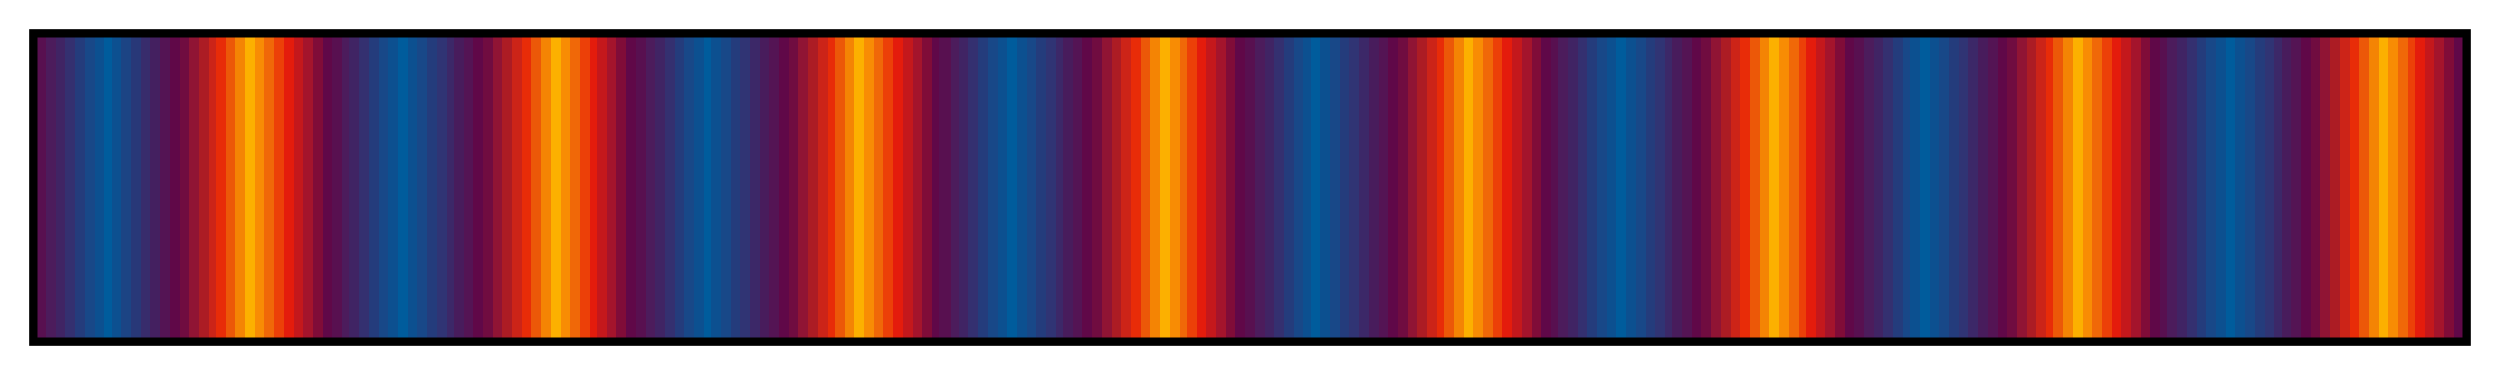 <svg height="45" viewBox="0 0 300 45" width="300" xmlns="http://www.w3.org/2000/svg" xmlns:xlink="http://www.w3.org/1999/xlink"><linearGradient id="a" gradientUnits="objectBoundingBox" spreadMethod="pad" x1="0%" x2="100%" y1="0%" y2="0%"><stop offset="0" stop-color="#581050"/><stop offset=".004" stop-color="#581050"/><stop offset=".004" stop-color="#4c1c5c"/><stop offset=".008" stop-color="#4c1c5c"/><stop offset=".008" stop-color="#402464"/><stop offset=".012" stop-color="#402464"/><stop offset=".012" stop-color="#343070"/><stop offset=".016" stop-color="#343070"/><stop offset=".016" stop-color="#243c7c"/><stop offset=".02" stop-color="#243c7c"/><stop offset=".02" stop-color="#184888"/><stop offset=".024" stop-color="#184888"/><stop offset=".024" stop-color="#0c5090"/><stop offset=".028" stop-color="#0c5090"/><stop offset=".028" stop-color="#005c9c"/><stop offset=".031" stop-color="#005c9c"/><stop offset=".031" stop-color="#0c5090"/><stop offset=".035" stop-color="#0c5090"/><stop offset=".035" stop-color="#1c4484"/><stop offset=".039" stop-color="#1c4484"/><stop offset=".039" stop-color="#283878"/><stop offset=".043" stop-color="#283878"/><stop offset=".043" stop-color="#382c6c"/><stop offset=".047" stop-color="#382c6c"/><stop offset=".047" stop-color="#442060"/><stop offset=".051" stop-color="#442060"/><stop offset=".051" stop-color="#541454"/><stop offset=".055" stop-color="#541454"/><stop offset=".055" stop-color="#600848"/><stop offset=".059" stop-color="#600848"/><stop offset=".059" stop-color="#700c40"/><stop offset=".063" stop-color="#700c40"/><stop offset=".063" stop-color="#901434"/><stop offset=".067" stop-color="#901434"/><stop offset=".067" stop-color="#ac1c24"/><stop offset=".071" stop-color="#ac1c24"/><stop offset=".071" stop-color="#cc2418"/><stop offset=".074" stop-color="#cc2418"/><stop offset=".074" stop-color="#e82c08"/><stop offset=".078" stop-color="#e82c08"/><stop offset=".078" stop-color="#ec5808"/><stop offset=".082" stop-color="#ec5808"/><stop offset=".082" stop-color="#f48404"/><stop offset=".086" stop-color="#f48404"/><stop offset=".086" stop-color="#fcb000"/><stop offset=".09" stop-color="#fcb000"/><stop offset=".09" stop-color="#f88c04"/><stop offset=".094" stop-color="#f88c04"/><stop offset=".094" stop-color="#f06808"/><stop offset=".098" stop-color="#f06808"/><stop offset=".098" stop-color="#ec4008"/><stop offset=".102" stop-color="#ec4008"/><stop offset=".102" stop-color="#e41c0c"/><stop offset=".106" stop-color="#e41c0c"/><stop offset=".106" stop-color="#c4181c"/><stop offset=".11" stop-color="#c4181c"/><stop offset=".11" stop-color="#a4142c"/><stop offset=".114" stop-color="#a4142c"/><stop offset=".114" stop-color="#800c38"/><stop offset=".118" stop-color="#800c38"/><stop offset=".118" stop-color="#600848"/><stop offset=".122" stop-color="#600848"/><stop offset=".122" stop-color="#581050"/><stop offset=".126" stop-color="#581050"/><stop offset=".126" stop-color="#4c1c5c"/><stop offset=".129" stop-color="#4c1c5c"/><stop offset=".129" stop-color="#402464"/><stop offset=".133" stop-color="#402464"/><stop offset=".133" stop-color="#343070"/><stop offset=".137" stop-color="#343070"/><stop offset=".137" stop-color="#243c7c"/><stop offset=".141" stop-color="#243c7c"/><stop offset=".141" stop-color="#184888"/><stop offset=".145" stop-color="#184888"/><stop offset=".145" stop-color="#0c5090"/><stop offset=".149" stop-color="#0c5090"/><stop offset=".149" stop-color="#005c9c"/><stop offset=".153" stop-color="#005c9c"/><stop offset=".153" stop-color="#0c5090"/><stop offset=".157" stop-color="#0c5090"/><stop offset=".157" stop-color="#184888"/><stop offset=".161" stop-color="#184888"/><stop offset=".161" stop-color="#243c7c"/><stop offset=".165" stop-color="#243c7c"/><stop offset=".165" stop-color="#303474"/><stop offset=".169" stop-color="#303474"/><stop offset=".169" stop-color="#3c2868"/><stop offset=".172" stop-color="#3c2868"/><stop offset=".172" stop-color="#481c5c"/><stop offset=".176" stop-color="#481c5c"/><stop offset=".176" stop-color="#541454"/><stop offset=".18" stop-color="#541454"/><stop offset=".18" stop-color="#600848"/><stop offset=".184" stop-color="#600848"/><stop offset=".184" stop-color="#700c40"/><stop offset=".188" stop-color="#700c40"/><stop offset=".188" stop-color="#901434"/><stop offset=".192" stop-color="#901434"/><stop offset=".192" stop-color="#ac1c24"/><stop offset=".196" stop-color="#ac1c24"/><stop offset=".196" stop-color="#cc2418"/><stop offset=".2" stop-color="#cc2418"/><stop offset=".2" stop-color="#e82c08"/><stop offset=".204" stop-color="#e82c08"/><stop offset=".204" stop-color="#ec5808"/><stop offset=".208" stop-color="#ec5808"/><stop offset=".208" stop-color="#f48404"/><stop offset=".212" stop-color="#f48404"/><stop offset=".212" stop-color="#fcb000"/><stop offset=".216" stop-color="#fcb000"/><stop offset=".216" stop-color="#f88c04"/><stop offset=".22" stop-color="#f88c04"/><stop offset=".22" stop-color="#f06808"/><stop offset=".224" stop-color="#f06808"/><stop offset=".224" stop-color="#ec4008"/><stop offset=".228" stop-color="#ec4008"/><stop offset=".228" stop-color="#e41c0c"/><stop offset=".231" stop-color="#e41c0c"/><stop offset=".231" stop-color="#c4181c"/><stop offset=".235" stop-color="#c4181c"/><stop offset=".235" stop-color="#a4142c"/><stop offset=".239" stop-color="#a4142c"/><stop offset=".239" stop-color="#800c38"/><stop offset=".243" stop-color="#800c38"/><stop offset=".243" stop-color="#600848"/><stop offset=".247" stop-color="#600848"/><stop offset=".247" stop-color="#581050"/><stop offset=".251" stop-color="#581050"/><stop offset=".251" stop-color="#4c1c5c"/><stop offset=".255" stop-color="#4c1c5c"/><stop offset=".255" stop-color="#402464"/><stop offset=".259" stop-color="#402464"/><stop offset=".259" stop-color="#343070"/><stop offset=".263" stop-color="#343070"/><stop offset=".263" stop-color="#243c7c"/><stop offset=".267" stop-color="#243c7c"/><stop offset=".267" stop-color="#184888"/><stop offset=".271" stop-color="#184888"/><stop offset=".271" stop-color="#0c5090"/><stop offset=".275" stop-color="#0c5090"/><stop offset=".275" stop-color="#005c9c"/><stop offset=".278" stop-color="#005c9c"/><stop offset=".278" stop-color="#0c5090"/><stop offset=".282" stop-color="#0c5090"/><stop offset=".282" stop-color="#184888"/><stop offset=".286" stop-color="#184888"/><stop offset=".286" stop-color="#243c7c"/><stop offset=".29" stop-color="#243c7c"/><stop offset=".29" stop-color="#303474"/><stop offset=".294" stop-color="#303474"/><stop offset=".294" stop-color="#3c2868"/><stop offset=".298" stop-color="#3c2868"/><stop offset=".298" stop-color="#481c5c"/><stop offset=".302" stop-color="#481c5c"/><stop offset=".302" stop-color="#541454"/><stop offset=".306" stop-color="#541454"/><stop offset=".306" stop-color="#600848"/><stop offset=".31" stop-color="#600848"/><stop offset=".31" stop-color="#700c40"/><stop offset=".314" stop-color="#700c40"/><stop offset=".314" stop-color="#901434"/><stop offset=".318" stop-color="#901434"/><stop offset=".318" stop-color="#ac1c24"/><stop offset=".322" stop-color="#ac1c24"/><stop offset=".322" stop-color="#cc2418"/><stop offset=".326" stop-color="#cc2418"/><stop offset=".326" stop-color="#e82c08"/><stop offset=".329" stop-color="#e82c08"/><stop offset=".329" stop-color="#ec5808"/><stop offset=".333" stop-color="#ec5808"/><stop offset=".333" stop-color="#f48404"/><stop offset=".337" stop-color="#f48404"/><stop offset=".337" stop-color="#fcb000"/><stop offset=".341" stop-color="#fcb000"/><stop offset=".341" stop-color="#f88c04"/><stop offset=".345" stop-color="#f88c04"/><stop offset=".345" stop-color="#f06808"/><stop offset=".349" stop-color="#f06808"/><stop offset=".349" stop-color="#ec4008"/><stop offset=".353" stop-color="#ec4008"/><stop offset=".353" stop-color="#e41c0c"/><stop offset=".357" stop-color="#e41c0c"/><stop offset=".357" stop-color="#c4181c"/><stop offset=".361" stop-color="#c4181c"/><stop offset=".361" stop-color="#a4142c"/><stop offset=".365" stop-color="#a4142c"/><stop offset=".365" stop-color="#800c38"/><stop offset=".369" stop-color="#800c38"/><stop offset=".369" stop-color="#600848"/><stop offset=".372" stop-color="#600848"/><stop offset=".372" stop-color="#581050"/><stop offset=".377" stop-color="#581050"/><stop offset=".377" stop-color="#4c1c5c"/><stop offset=".38" stop-color="#4c1c5c"/><stop offset=".38" stop-color="#402464"/><stop offset=".384" stop-color="#402464"/><stop offset=".384" stop-color="#343070"/><stop offset=".388" stop-color="#343070"/><stop offset=".388" stop-color="#243c7c"/><stop offset=".392" stop-color="#243c7c"/><stop offset=".392" stop-color="#184888"/><stop offset=".396" stop-color="#184888"/><stop offset=".396" stop-color="#0c5090"/><stop offset=".4" stop-color="#0c5090"/><stop offset=".4" stop-color="#005c9c"/><stop offset=".404" stop-color="#005c9c"/><stop offset=".404" stop-color="#0c5090"/><stop offset=".408" stop-color="#0c5090"/><stop offset=".408" stop-color="#184888"/><stop offset=".412" stop-color="#184888"/><stop offset=".412" stop-color="#243c7c"/><stop offset=".416" stop-color="#243c7c"/><stop offset=".416" stop-color="#303474"/><stop offset=".42" stop-color="#303474"/><stop offset=".42" stop-color="#3c2868"/><stop offset=".423" stop-color="#3c2868"/><stop offset=".423" stop-color="#481c5c"/><stop offset=".427" stop-color="#481c5c"/><stop offset=".427" stop-color="#541454"/><stop offset=".431" stop-color="#541454"/><stop offset=".431" stop-color="#600848"/><stop offset=".435" stop-color="#600848"/><stop offset=".435" stop-color="#700c40"/><stop offset=".439" stop-color="#700c40"/><stop offset=".439" stop-color="#901434"/><stop offset=".443" stop-color="#901434"/><stop offset=".443" stop-color="#ac1c24"/><stop offset=".447" stop-color="#ac1c24"/><stop offset=".447" stop-color="#cc2418"/><stop offset=".451" stop-color="#cc2418"/><stop offset=".451" stop-color="#e82c08"/><stop offset=".455" stop-color="#e82c08"/><stop offset=".455" stop-color="#ec5808"/><stop offset=".459" stop-color="#ec5808"/><stop offset=".459" stop-color="#f48404"/><stop offset=".463" stop-color="#f48404"/><stop offset=".463" stop-color="#fcb000"/><stop offset=".467" stop-color="#fcb000"/><stop offset=".467" stop-color="#f88c04"/><stop offset=".471" stop-color="#f88c04"/><stop offset=".471" stop-color="#f06808"/><stop offset=".474" stop-color="#f06808"/><stop offset=".474" stop-color="#ec4008"/><stop offset=".478" stop-color="#ec4008"/><stop offset=".478" stop-color="#e41c0c"/><stop offset=".482" stop-color="#e41c0c"/><stop offset=".482" stop-color="#c4181c"/><stop offset=".486" stop-color="#c4181c"/><stop offset=".486" stop-color="#a4142c"/><stop offset=".49" stop-color="#a4142c"/><stop offset=".49" stop-color="#800c38"/><stop offset=".494" stop-color="#800c38"/><stop offset=".494" stop-color="#600848"/><stop offset=".498" stop-color="#600848"/><stop offset=".498" stop-color="#581050"/><stop offset=".502" stop-color="#581050"/><stop offset=".502" stop-color="#4c1c5c"/><stop offset=".506" stop-color="#4c1c5c"/><stop offset=".506" stop-color="#402464"/><stop offset=".51" stop-color="#402464"/><stop offset=".51" stop-color="#343070"/><stop offset=".514" stop-color="#343070"/><stop offset=".514" stop-color="#243c7c"/><stop offset=".518" stop-color="#243c7c"/><stop offset=".518" stop-color="#184888"/><stop offset=".522" stop-color="#184888"/><stop offset=".522" stop-color="#0c5090"/><stop offset=".525" stop-color="#0c5090"/><stop offset=".525" stop-color="#005c9c"/><stop offset=".529" stop-color="#005c9c"/><stop offset=".529" stop-color="#0c5090"/><stop offset=".533" stop-color="#0c5090"/><stop offset=".533" stop-color="#184888"/><stop offset=".537" stop-color="#184888"/><stop offset=".537" stop-color="#243c7c"/><stop offset=".541" stop-color="#243c7c"/><stop offset=".541" stop-color="#303474"/><stop offset=".545" stop-color="#303474"/><stop offset=".545" stop-color="#3c2868"/><stop offset=".549" stop-color="#3c2868"/><stop offset=".549" stop-color="#481c5c"/><stop offset=".553" stop-color="#481c5c"/><stop offset=".553" stop-color="#541454"/><stop offset=".557" stop-color="#541454"/><stop offset=".557" stop-color="#600848"/><stop offset=".561" stop-color="#600848"/><stop offset=".561" stop-color="#700c40"/><stop offset=".565" stop-color="#700c40"/><stop offset=".565" stop-color="#901434"/><stop offset=".569" stop-color="#901434"/><stop offset=".569" stop-color="#ac1c24"/><stop offset=".573" stop-color="#ac1c24"/><stop offset=".573" stop-color="#cc2418"/><stop offset=".577" stop-color="#cc2418"/><stop offset=".577" stop-color="#e82c08"/><stop offset=".58" stop-color="#e82c08"/><stop offset=".58" stop-color="#ec5808"/><stop offset=".584" stop-color="#ec5808"/><stop offset=".584" stop-color="#f48404"/><stop offset=".588" stop-color="#f48404"/><stop offset=".588" stop-color="#fcb000"/><stop offset=".592" stop-color="#fcb000"/><stop offset=".592" stop-color="#f88c04"/><stop offset=".596" stop-color="#f88c04"/><stop offset=".596" stop-color="#f06808"/><stop offset=".6" stop-color="#f06808"/><stop offset=".6" stop-color="#ec4008"/><stop offset=".604" stop-color="#ec4008"/><stop offset=".604" stop-color="#e41c0c"/><stop offset=".608" stop-color="#e41c0c"/><stop offset=".608" stop-color="#c4181c"/><stop offset=".612" stop-color="#c4181c"/><stop offset=".612" stop-color="#a4142c"/><stop offset=".616" stop-color="#a4142c"/><stop offset=".616" stop-color="#800c38"/><stop offset=".62" stop-color="#800c38"/><stop offset=".62" stop-color="#600848"/><stop offset=".624" stop-color="#600848"/><stop offset=".624" stop-color="#581050"/><stop offset=".627" stop-color="#581050"/><stop offset=".627" stop-color="#4c1c5c"/><stop offset=".631" stop-color="#4c1c5c"/><stop offset=".631" stop-color="#402464"/><stop offset=".635" stop-color="#402464"/><stop offset=".635" stop-color="#343070"/><stop offset=".639" stop-color="#343070"/><stop offset=".639" stop-color="#243c7c"/><stop offset=".643" stop-color="#243c7c"/><stop offset=".643" stop-color="#184888"/><stop offset=".647" stop-color="#184888"/><stop offset=".647" stop-color="#0c5090"/><stop offset=".651" stop-color="#0c5090"/><stop offset=".651" stop-color="#005c9c"/><stop offset=".655" stop-color="#005c9c"/><stop offset=".655" stop-color="#0c5090"/><stop offset=".659" stop-color="#0c5090"/><stop offset=".659" stop-color="#184888"/><stop offset=".663" stop-color="#184888"/><stop offset=".663" stop-color="#243c7c"/><stop offset=".667" stop-color="#243c7c"/><stop offset=".667" stop-color="#303474"/><stop offset=".671" stop-color="#303474"/><stop offset=".671" stop-color="#3c2868"/><stop offset=".674" stop-color="#3c2868"/><stop offset=".674" stop-color="#481c5c"/><stop offset=".678" stop-color="#481c5c"/><stop offset=".678" stop-color="#541454"/><stop offset=".682" stop-color="#541454"/><stop offset=".682" stop-color="#600848"/><stop offset=".686" stop-color="#600848"/><stop offset=".686" stop-color="#700c40"/><stop offset=".69" stop-color="#700c40"/><stop offset=".69" stop-color="#901434"/><stop offset=".694" stop-color="#901434"/><stop offset=".694" stop-color="#ac1c24"/><stop offset=".698" stop-color="#ac1c24"/><stop offset=".698" stop-color="#cc2418"/><stop offset=".702" stop-color="#cc2418"/><stop offset=".702" stop-color="#e82c08"/><stop offset=".706" stop-color="#e82c08"/><stop offset=".706" stop-color="#ec5808"/><stop offset=".71" stop-color="#ec5808"/><stop offset=".71" stop-color="#f48404"/><stop offset=".714" stop-color="#f48404"/><stop offset=".714" stop-color="#fcb000"/><stop offset=".718" stop-color="#fcb000"/><stop offset=".718" stop-color="#f88c04"/><stop offset=".722" stop-color="#f88c04"/><stop offset=".722" stop-color="#f06808"/><stop offset=".726" stop-color="#f06808"/><stop offset=".726" stop-color="#ec4008"/><stop offset=".729" stop-color="#ec4008"/><stop offset=".729" stop-color="#e41c0c"/><stop offset=".733" stop-color="#e41c0c"/><stop offset=".733" stop-color="#c4181c"/><stop offset=".737" stop-color="#c4181c"/><stop offset=".737" stop-color="#a4142c"/><stop offset=".741" stop-color="#a4142c"/><stop offset=".741" stop-color="#800c38"/><stop offset=".745" stop-color="#800c38"/><stop offset=".745" stop-color="#600848"/><stop offset=".749" stop-color="#600848"/><stop offset=".749" stop-color="#581050"/><stop offset=".753" stop-color="#581050"/><stop offset=".753" stop-color="#4c1c5c"/><stop offset=".757" stop-color="#4c1c5c"/><stop offset=".757" stop-color="#402464"/><stop offset=".761" stop-color="#402464"/><stop offset=".761" stop-color="#343070"/><stop offset=".765" stop-color="#343070"/><stop offset=".765" stop-color="#243c7c"/><stop offset=".769" stop-color="#243c7c"/><stop offset=".769" stop-color="#184888"/><stop offset=".772" stop-color="#184888"/><stop offset=".772" stop-color="#0c5090"/><stop offset=".776" stop-color="#0c5090"/><stop offset=".776" stop-color="#005c9c"/><stop offset=".78" stop-color="#005c9c"/><stop offset=".78" stop-color="#0c5090"/><stop offset=".784" stop-color="#0c5090"/><stop offset=".784" stop-color="#184888"/><stop offset=".788" stop-color="#184888"/><stop offset=".788" stop-color="#243c7c"/><stop offset=".792" stop-color="#243c7c"/><stop offset=".792" stop-color="#303474"/><stop offset=".796" stop-color="#303474"/><stop offset=".796" stop-color="#3c2868"/><stop offset=".8" stop-color="#3c2868"/><stop offset=".8" stop-color="#481c5c"/><stop offset=".804" stop-color="#481c5c"/><stop offset=".804" stop-color="#541454"/><stop offset=".808" stop-color="#541454"/><stop offset=".808" stop-color="#600848"/><stop offset=".812" stop-color="#600848"/><stop offset=".812" stop-color="#700c40"/><stop offset=".816" stop-color="#700c40"/><stop offset=".816" stop-color="#901434"/><stop offset=".82" stop-color="#901434"/><stop offset=".82" stop-color="#ac1c24"/><stop offset=".824" stop-color="#ac1c24"/><stop offset=".824" stop-color="#cc2418"/><stop offset=".828" stop-color="#cc2418"/><stop offset=".828" stop-color="#e82c08"/><stop offset=".831" stop-color="#e82c08"/><stop offset=".831" stop-color="#ec5808"/><stop offset=".835" stop-color="#ec5808"/><stop offset=".835" stop-color="#f48404"/><stop offset=".839" stop-color="#f48404"/><stop offset=".839" stop-color="#fcb000"/><stop offset=".843" stop-color="#fcb000"/><stop offset=".843" stop-color="#f88c04"/><stop offset=".847" stop-color="#f88c04"/><stop offset=".847" stop-color="#f06808"/><stop offset=".851" stop-color="#f06808"/><stop offset=".851" stop-color="#ec4008"/><stop offset=".855" stop-color="#ec4008"/><stop offset=".855" stop-color="#e41c0c"/><stop offset=".859" stop-color="#e41c0c"/><stop offset=".859" stop-color="#c4181c"/><stop offset=".863" stop-color="#c4181c"/><stop offset=".863" stop-color="#a4142c"/><stop offset=".867" stop-color="#a4142c"/><stop offset=".867" stop-color="#800c38"/><stop offset=".871" stop-color="#800c38"/><stop offset=".871" stop-color="#600848"/><stop offset=".875" stop-color="#600848"/><stop offset=".875" stop-color="#581050"/><stop offset=".878" stop-color="#581050"/><stop offset=".878" stop-color="#4c1c5c"/><stop offset=".882" stop-color="#4c1c5c"/><stop offset=".882" stop-color="#402464"/><stop offset=".886" stop-color="#402464"/><stop offset=".886" stop-color="#343070"/><stop offset=".89" stop-color="#343070"/><stop offset=".89" stop-color="#243c7c"/><stop offset=".894" stop-color="#243c7c"/><stop offset=".894" stop-color="#184888"/><stop offset=".898" stop-color="#184888"/><stop offset=".898" stop-color="#0c5090"/><stop offset=".902" stop-color="#0c5090"/><stop offset=".902" stop-color="#005c9c"/><stop offset=".906" stop-color="#005c9c"/><stop offset=".906" stop-color="#0c5090"/><stop offset=".91" stop-color="#0c5090"/><stop offset=".91" stop-color="#184888"/><stop offset=".914" stop-color="#184888"/><stop offset=".914" stop-color="#243c7c"/><stop offset=".918" stop-color="#243c7c"/><stop offset=".918" stop-color="#303474"/><stop offset=".922" stop-color="#303474"/><stop offset=".922" stop-color="#3c2868"/><stop offset=".925" stop-color="#3c2868"/><stop offset=".925" stop-color="#481c5c"/><stop offset=".929" stop-color="#481c5c"/><stop offset=".929" stop-color="#541454"/><stop offset=".933" stop-color="#541454"/><stop offset=".933" stop-color="#600848"/><stop offset=".937" stop-color="#600848"/><stop offset=".937" stop-color="#700c40"/><stop offset=".941" stop-color="#700c40"/><stop offset=".941" stop-color="#901434"/><stop offset=".945" stop-color="#901434"/><stop offset=".945" stop-color="#ac1c24"/><stop offset=".949" stop-color="#ac1c24"/><stop offset=".949" stop-color="#cc2418"/><stop offset=".953" stop-color="#cc2418"/><stop offset=".953" stop-color="#e82c08"/><stop offset=".957" stop-color="#e82c08"/><stop offset=".957" stop-color="#ec5808"/><stop offset=".961" stop-color="#ec5808"/><stop offset=".961" stop-color="#f48404"/><stop offset=".965" stop-color="#f48404"/><stop offset=".965" stop-color="#fcb000"/><stop offset=".969" stop-color="#fcb000"/><stop offset=".969" stop-color="#f88c04"/><stop offset=".973" stop-color="#f88c04"/><stop offset=".973" stop-color="#f06808"/><stop offset=".977" stop-color="#f06808"/><stop offset=".977" stop-color="#ec4008"/><stop offset=".98" stop-color="#ec4008"/><stop offset=".98" stop-color="#e41c0c"/><stop offset=".984" stop-color="#e41c0c"/><stop offset=".984" stop-color="#c4181c"/><stop offset=".988" stop-color="#c4181c"/><stop offset=".988" stop-color="#a4142c"/><stop offset=".992" stop-color="#a4142c"/><stop offset=".992" stop-color="#800c38"/><stop offset=".996" stop-color="#800c38"/><stop offset=".996" stop-color="#600848"/><stop offset="1" stop-color="#600848"/></linearGradient><path d="m4 4h292v37h-292z" fill="url(#a)" stroke="#000"/></svg>